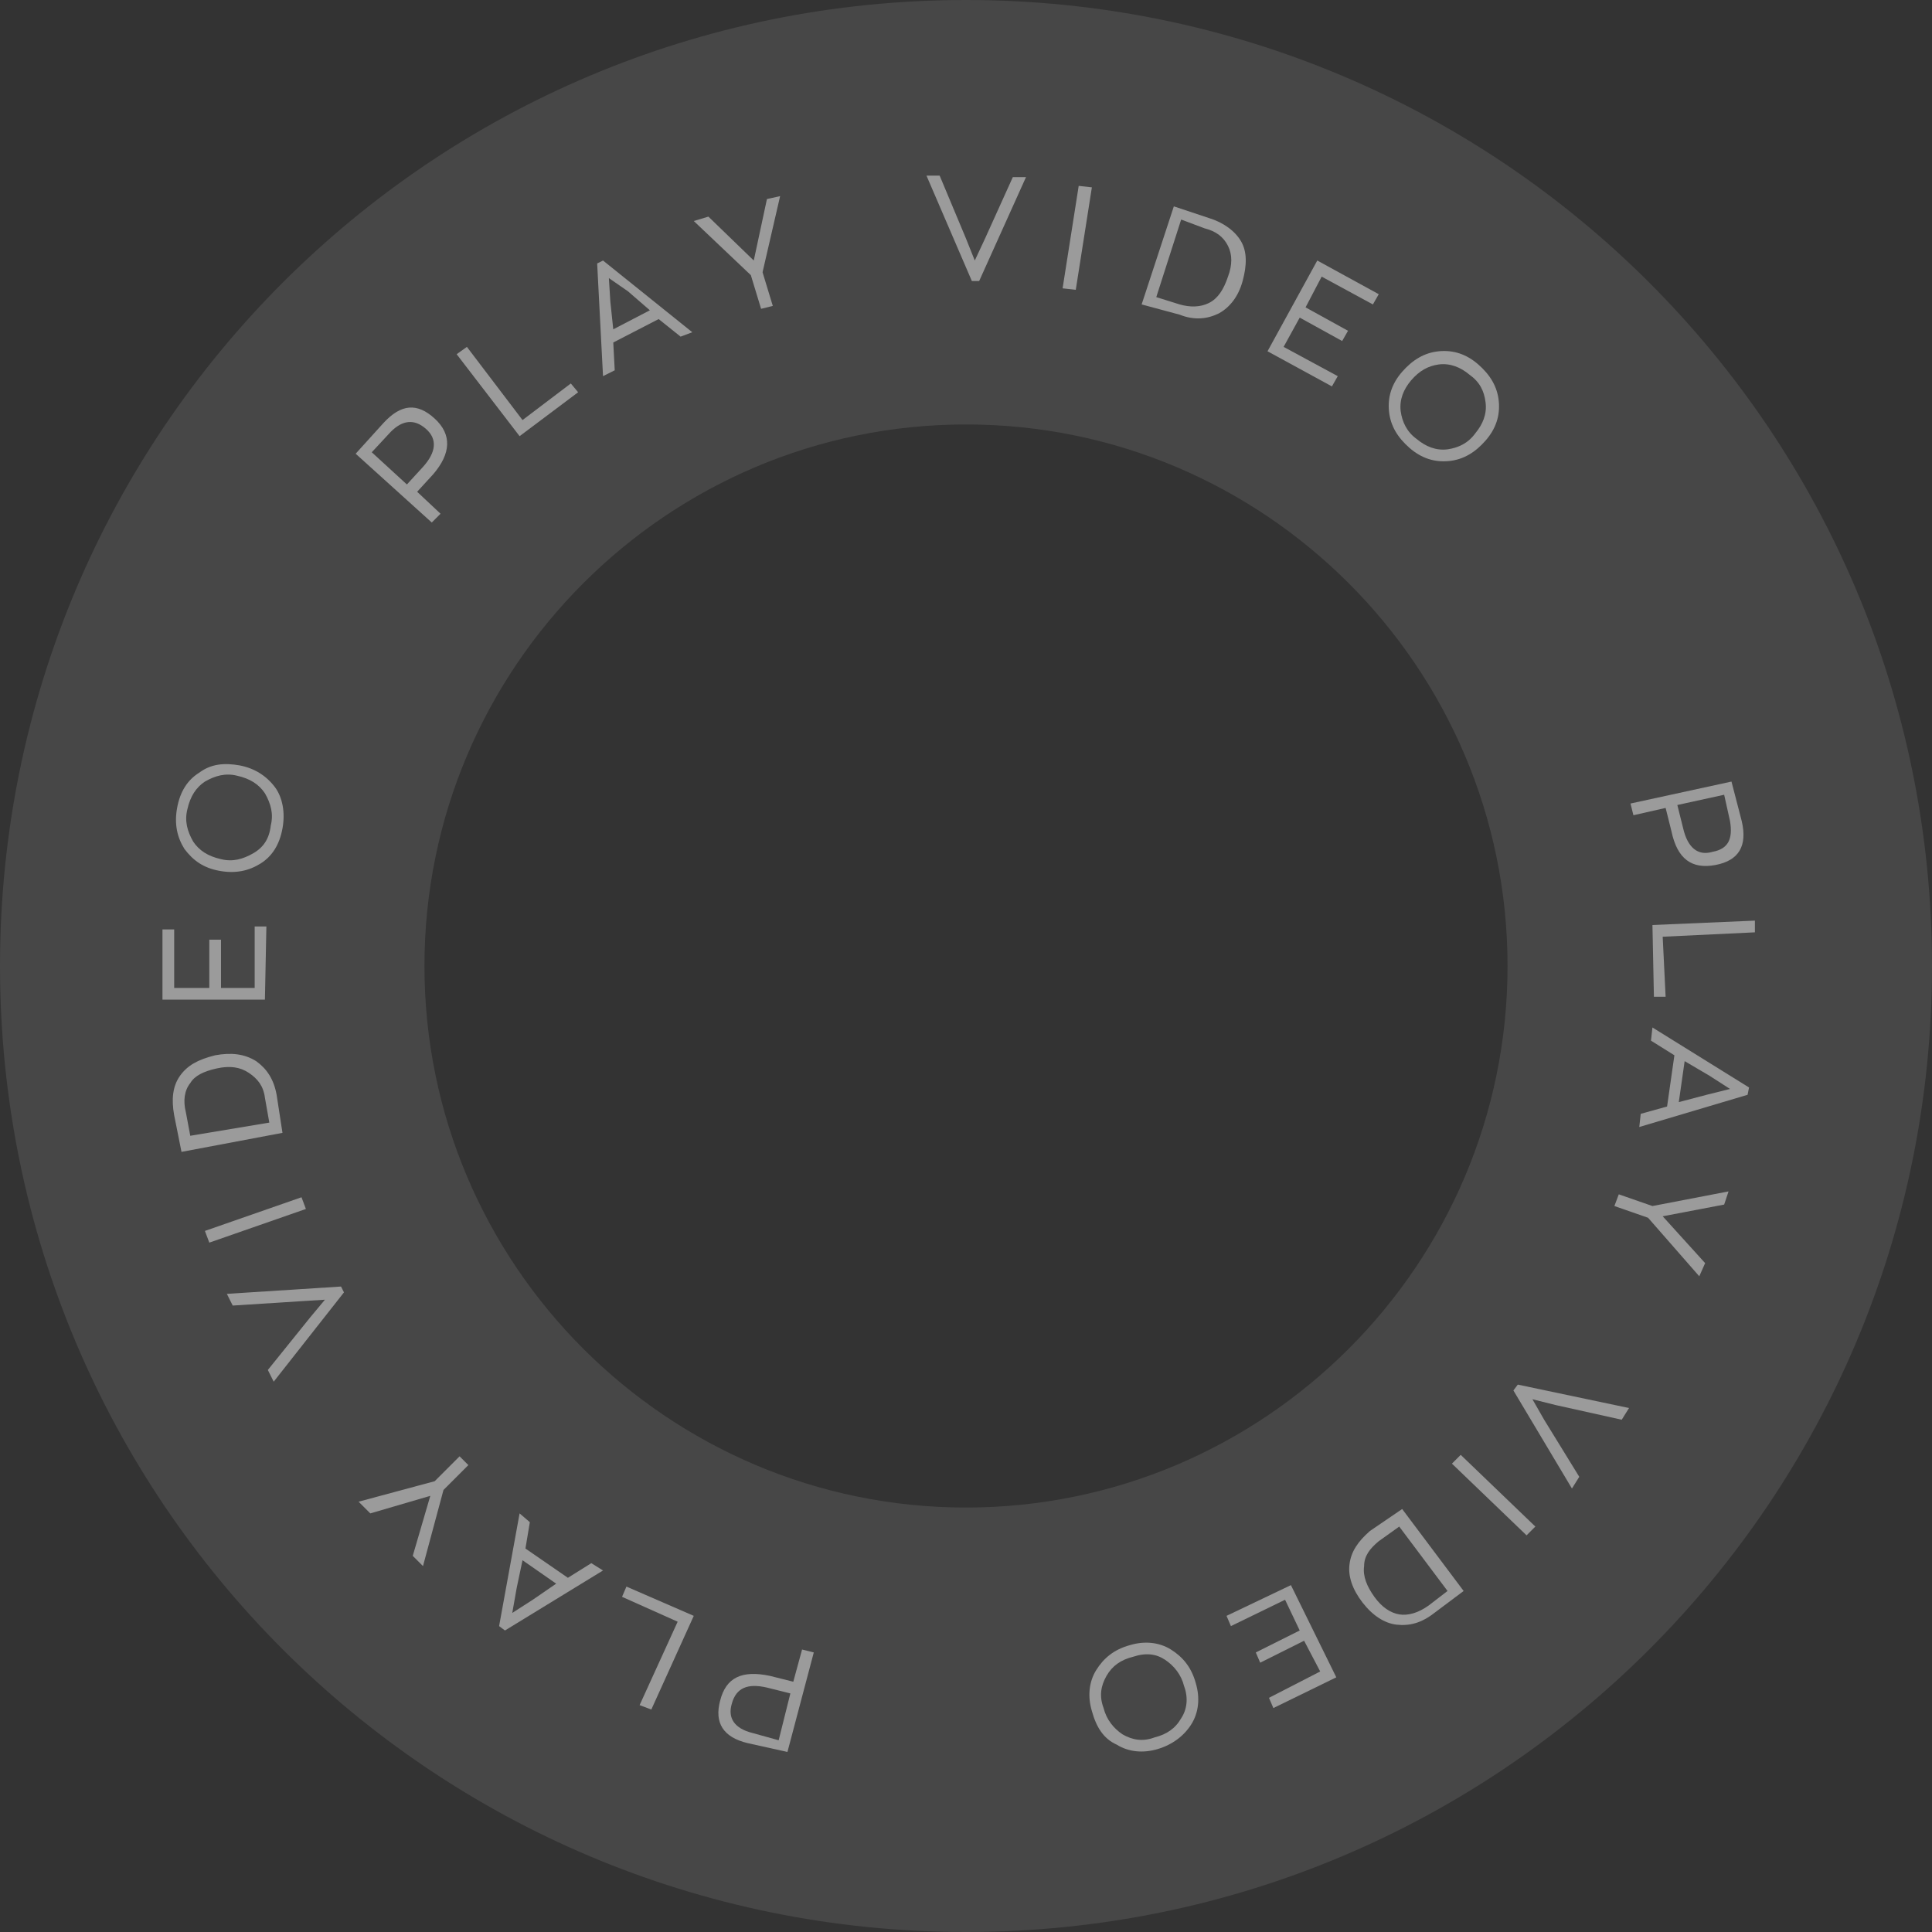<?xml version="1.0" encoding="utf-8"?>
<!-- Generator: Adobe Illustrator 22.1.0, SVG Export Plug-In . SVG Version: 6.00 Build 0)  -->
<svg version="1.1" id="Слой_1" xmlns="http://www.w3.org/2000/svg" xmlns:xlink="http://www.w3.org/1999/xlink" x="0px" y="0px"
	 viewBox="0 0 132 132" style="enable-background:new 0 0 132 132;" xml:space="preserve">
<rect x="0" y="0" width="132" height="132" fill="#333333" stroke="none"/>
<style type="text/css">
	.st0{fill:#fff; fill-opacity: 0.1; }
	.st1{fill:#9B9B9B; }
</style>
<g>
	<path class="st0" d="M132,66c0,36.5-29.5,66-66,66c-36.5,0-66-29.5-66-66C0,29.5,29.5,0,66,0C102.5,0,132,29.5,132,66z M29,66
		c0,20.4,16.6,37,37,37s37-16.6,37-37S86.4,29,66,29S29,45.6,29,66z"/>
</g>
<path class="st1" d="M51.1,119.1c-1.7-0.4-2.3-1.4-1.9-2.9c0.4-1.6,1.5-2.1,3.4-1.7l1.6,0.4l0.6-2.2l0.8,0.2l-1.8,6.8L51.1,119.1z
	 M52.4,115.3c-1.3-0.3-2.1,0-2.4,1.1c-0.3,1,0.2,1.7,1.4,2l1.8,0.5l0.8-3.2L52.4,115.3z"/>
<path class="st1" d="M47.4,110.4l-2.9,6.4l-0.8-0.3l2.6-5.7l-3.8-1.7l0.3-0.7L47.4,110.4z"/>
<path class="st1" d="M36.2,104l-0.3,1.8l2.9,2l1.6-1l0.8,0.5l-6.7,4.1l-0.4-0.3l1.4-7.7L36.2,104z M35,110.2l1.4-0.9l1.6-1.1
	l-2.3-1.6l-0.4,1.9L35,110.2z"/>
<path class="st1" d="M24.5,102.6l5.2-1.4l1.7-1.7l0.6,0.6l-1.7,1.7l-1.4,5.2l-0.7-0.7l1.2-4.1l-4.1,1.2L24.5,102.6z"/>
<path class="st1" d="M15.9,89.2l-0.4-0.8l7.8-0.5l0.2,0.4l-4.8,6.1l-0.4-0.8l2.9-3.6l1-1.2l-1.6,0.1L15.9,89.2z"/>
<path class="st1" d="M20.9,82.6l-6.6,2.3L14,84.1l6.6-2.3L20.9,82.6z"/>
<path class="st1" d="M19.3,77.4l-6.9,1.3l-0.5-2.5c-0.2-1.1-0.1-2,0.4-2.7c0.5-0.7,1.2-1.1,2.4-1.4c1.1-0.2,2-0.1,2.8,0.4
	c0.7,0.5,1.2,1.2,1.4,2.3L19.3,77.4z M18.4,76.7L18.1,75c-0.1-0.8-0.5-1.3-1.1-1.7c-0.6-0.4-1.3-0.5-2.2-0.3c-0.9,0.2-1.5,0.5-1.8,1
	c-0.4,0.5-0.5,1.2-0.3,2l0.3,1.6L18.4,76.7z"/>
<path class="st1" d="M18.1,68.3l-7,0l0-4.8l0.8,0l0,4l2.4,0l0-3.3l0.8,0l0,3.3l2.3,0l0-4.2l0.8,0L18.1,68.3z"/>
<path class="st1" d="M19.3,56.6c-0.2,1.1-0.7,1.9-1.5,2.4s-1.7,0.7-2.8,0.5c-1.1-0.2-1.8-0.7-2.4-1.5c-0.5-0.8-0.7-1.7-0.5-2.8
	c0.2-1.1,0.7-1.9,1.5-2.4c0.8-0.6,1.7-0.7,2.8-0.5c1,0.2,1.8,0.7,2.4,1.5C19.3,54.5,19.5,55.5,19.3,56.6z M18.5,56.4
	c0.2-0.8,0-1.5-0.4-2.2c-0.4-0.6-1-1-1.9-1.2c-0.8-0.2-1.5,0-2.2,0.4c-0.6,0.4-1,1-1.2,1.9c-0.2,0.8,0,1.5,0.4,2.2
	c0.4,0.6,1,1,1.9,1.2c0.8,0.2,1.5,0,2.2-0.4C18,57.9,18.4,57.3,18.5,56.4z"/>
<path class="st1" d="M26.2,28.9c1.2-1.3,2.3-1.4,3.5-0.3c1.2,1.1,1.1,2.4-0.1,3.8l-1.1,1.2l1.6,1.5l-0.6,0.6L24.3,31L26.2,28.9z
	 M28.9,31.9c0.9-1,1-1.9,0.2-2.6c-0.8-0.7-1.6-0.6-2.4,0.2l-1.3,1.4l2.4,2.2L28.9,31.9z"/>
<path class="st1" d="M35.5,29.8l-4.3-5.6l0.7-0.5l3.8,5l3.3-2.5l0.5,0.6L35.5,29.8z"/>
<path class="st1" d="M46.5,23l-1.5-1.2l-3.1,1.6l0.1,1.9l-0.8,0.4L40.8,18l0.4-0.2l6.1,4.9L46.5,23z M41.6,19l0.1,1.6l0.2,1.9
	l2.5-1.3l-1.5-1.3L41.6,19z"/>
<path class="st1" d="M53.3,13.4l-1.2,5.2l0.7,2.3L52,21.1l-0.7-2.3l-3.9-3.7l1-0.3l3.1,3l0.9-4.2L53.3,13.4z"/>
<path class="st1" d="M69.2,12.1l0.9,0l-3.2,7.1l-0.5,0l-3.1-7.2l0.9,0l1.8,4.3l0.6,1.5l0.7-1.5L69.2,12.1z"/>
<path class="st1" d="M72.6,19.7l1.1-7l0.9,0.1l-1.1,7L72.6,19.7z"/>
<path class="st1" d="M78,20.8l2.2-6.7l2.4,0.8c1,0.3,1.8,0.9,2.2,1.6c0.4,0.7,0.4,1.6,0.1,2.7c-0.3,1.1-0.9,1.8-1.6,2.2
	c-0.8,0.4-1.7,0.5-2.7,0.1L78,20.8z M79,20.3l1.6,0.5c0.7,0.2,1.4,0.2,2-0.1c0.6-0.3,1-0.9,1.3-1.8c0.3-0.8,0.3-1.5,0-2.1
	c-0.3-0.6-0.8-1-1.6-1.2L80.7,15L79,20.3z"/>
<path class="st1" d="M86.6,24l3.4-6.2l4.2,2.3l-0.4,0.7l-3.5-1.9L89.2,21l2.9,1.6l-0.4,0.7l-2.9-1.6l-1.1,2l3.7,2l-0.4,0.7L86.6,24z
	"/>
<path class="st1" d="M96.3,30.6c-0.8-0.7-1.3-1.5-1.4-2.5c-0.1-1,0.2-1.9,0.9-2.7c0.7-0.8,1.5-1.3,2.5-1.4c1-0.1,1.9,0.2,2.7,0.9
	c0.8,0.7,1.3,1.5,1.4,2.5c0.1,1-0.2,1.9-0.9,2.7c-0.7,0.8-1.5,1.3-2.5,1.4C98,31.6,97.1,31.3,96.3,30.6z M96.8,30
	c0.6,0.5,1.3,0.8,2.1,0.7c0.7-0.1,1.4-0.4,1.9-1.1c0.5-0.6,0.8-1.3,0.7-2.1c-0.1-0.8-0.4-1.4-1.1-1.9c-0.6-0.5-1.3-0.8-2.1-0.7
	C97.6,25,97,25.3,96.4,26c-0.5,0.6-0.8,1.3-0.7,2.1C95.8,28.8,96.1,29.5,96.8,30z"/>
<path class="st1" d="M119,56.1c0.4,1.7-0.2,2.7-1.8,3c-1.6,0.3-2.6-0.4-3-2.3l-0.4-1.6l-2.2,0.5l-0.2-0.8l6.9-1.5L119,56.1z
	 M115,56.6c0.3,1.3,1,1.9,2,1.6c1.1-0.2,1.4-0.9,1.2-2.1l-0.4-1.8l-3.2,0.7L115,56.6z"/>
<path class="st1" d="M112.9,63.2l7-0.3l0,0.8l-6.3,0.3l0.2,4.1l-0.8,0L112.9,63.2z"/>
<path class="st1" d="M112.1,76.1l1.8-0.5l0.5-3.5l-1.6-1l0.1-0.9l6.6,4.1l-0.1,0.5L112,77L112.1,76.1z M118.2,74.4l-1.4-0.9l-1.7-1
	l-0.4,2.8l1.9-0.5L118.2,74.4z"/>
<path class="st1" d="M116.1,87.2l-3.5-4l-2.3-0.8l0.3-0.8l2.3,0.8l5.2-1l-0.3,0.9l-4.2,0.8l2.9,3.2L116.1,87.2z"/>
<path class="st1" d="M107.9,100.9l-0.5,0.8l-4-6.7l0.3-0.4l7.6,1.6l-0.5,0.8l-4.5-1l-1.6-0.4l0.8,1.4L107.9,100.9z"/>
<path class="st1" d="M99.8,99.4l5.1,4.9l-0.6,0.6l-5.1-4.9L99.8,99.4z"/>
<path class="st1" d="M95.8,103.1l4.2,5.6l-2,1.5c-0.9,0.7-1.7,0.9-2.6,0.8c-0.8-0.1-1.6-0.6-2.3-1.5c-0.7-0.9-1-1.8-0.9-2.6
	c0.1-0.9,0.6-1.6,1.4-2.3L95.8,103.1z M95.6,104.3l-1.4,1c-0.6,0.5-1,1-1,1.7c-0.1,0.7,0.2,1.4,0.7,2.1c0.5,0.7,1.1,1.1,1.7,1.2
	c0.6,0.1,1.3-0.1,2-0.6l1.3-1L95.6,104.3z"/>
<path class="st1" d="M88.2,108.3l3.1,6.3l-4.3,2.1l-0.3-0.7l3.5-1.8l-1.1-2.1l-3,1.5l-0.3-0.7l3-1.5l-1-2.1l-3.7,1.8l-0.3-0.7
	L88.2,108.3z"/>
<path class="st1" d="M77.2,112.4c1-0.3,2-0.2,2.8,0.3c0.8,0.5,1.4,1.2,1.7,2.3c0.3,1,0.2,2-0.3,2.8c-0.5,0.8-1.3,1.4-2.3,1.7
	c-1,0.3-2,0.2-2.8-0.3c-0.9-0.4-1.4-1.2-1.7-2.3c-0.3-1-0.2-2,0.3-2.8C75.4,113.3,76.1,112.7,77.2,112.4z M77.4,113.2
	c-0.8,0.2-1.4,0.6-1.8,1.3s-0.5,1.4-0.2,2.2c0.2,0.8,0.7,1.4,1.3,1.8c0.7,0.4,1.4,0.5,2.2,0.2c0.8-0.2,1.4-0.6,1.8-1.3
	c0.4-0.6,0.5-1.4,0.2-2.2c-0.2-0.8-0.7-1.4-1.3-1.8C79,113,78.3,112.9,77.4,113.2z"/>
</svg>
